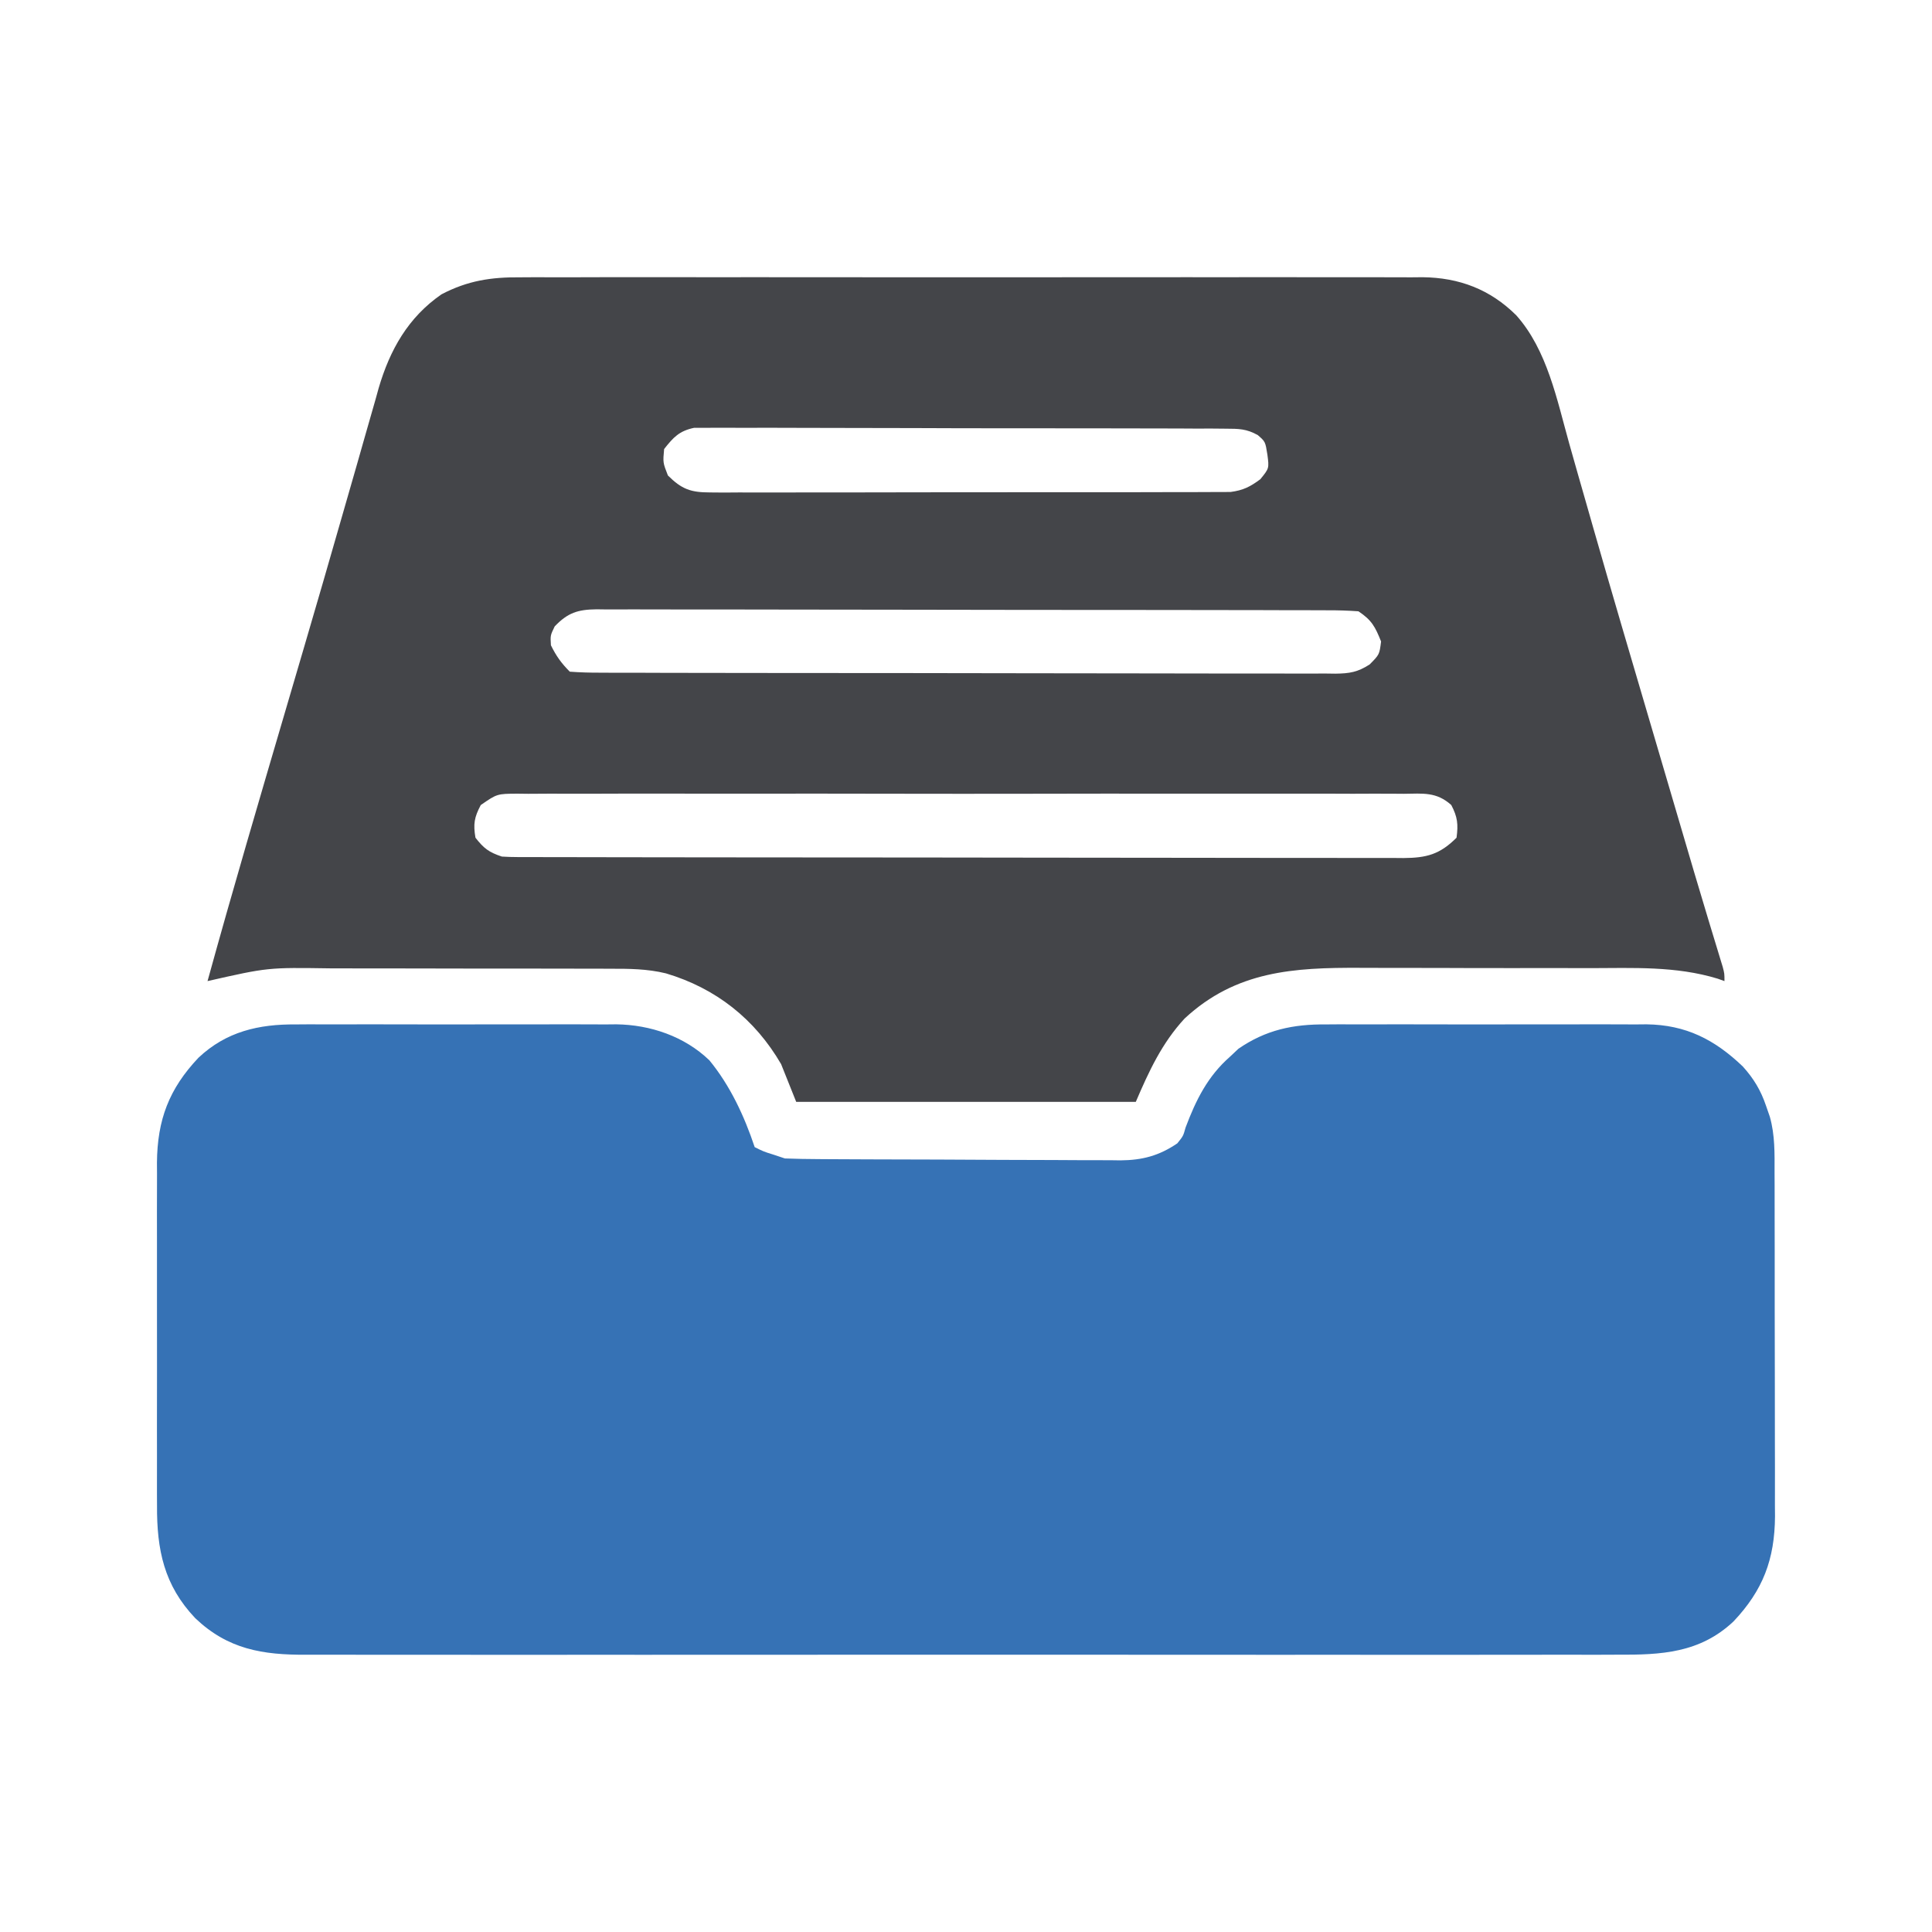 <?xml version="1.0" encoding="UTF-8"?>
<svg version="1.1" xmlns="http://www.w3.org/2000/svg" width="512" height="512">
<path d="M0 0 C1.485 -0.011 1.485 -0.011 3 -0.021 C6.242 -0.039 9.483 -0.027 12.725 -0.014 C14.996 -0.016 17.267 -0.02 19.538 -0.025 C24.285 -0.031 29.032 -0.023 33.78 -0.004 C39.846 0.019 45.911 0.006 51.977 -0.018 C56.663 -0.033 61.348 -0.028 66.034 -0.018 C68.27 -0.015 70.506 -0.018 72.742 -0.028 C75.874 -0.038 79.005 -0.022 82.137 0 C83.048 -0.008 83.96 -0.016 84.899 -0.025 C93.92 0.093 102.968 3.161 109.568 9.518 C115.072 16.228 118.836 24.32 121.568 32.518 C123.945 33.701 123.945 33.701 126.568 34.518 C127.558 34.848 128.548 35.178 129.568 35.518 C132.584 35.63 135.578 35.685 138.594 35.695 C139.518 35.701 140.442 35.708 141.394 35.714 C144.456 35.734 147.518 35.746 150.58 35.756 C152.15 35.762 152.15 35.762 153.751 35.768 C159.291 35.789 164.831 35.803 170.371 35.813 C176.086 35.824 181.801 35.858 187.516 35.898 C191.916 35.924 196.316 35.932 200.717 35.936 C202.823 35.941 204.929 35.952 207.035 35.971 C209.989 35.995 212.942 35.994 215.895 35.988 C217.192 36.007 217.192 36.007 218.514 36.026 C224.298 35.977 228.742 34.802 233.568 31.518 C235.138 29.569 235.138 29.569 235.756 27.33 C238.495 20.038 241.621 13.721 247.568 8.518 C248.651 7.497 248.651 7.497 249.756 6.455 C257.049 1.431 264.277 -0.077 273 0 C274.485 -0.011 274.485 -0.011 276 -0.021 C279.242 -0.039 282.483 -0.027 285.725 -0.014 C287.996 -0.016 290.267 -0.02 292.538 -0.025 C297.285 -0.031 302.032 -0.023 306.78 -0.004 C312.846 0.019 318.911 0.006 324.977 -0.018 C329.663 -0.033 334.348 -0.028 339.034 -0.018 C341.27 -0.015 343.506 -0.018 345.742 -0.028 C348.874 -0.038 352.005 -0.022 355.137 0 C356.048 -0.008 356.96 -0.016 357.899 -0.025 C368.359 0.112 375.953 3.996 383.436 11.15 C386.319 14.35 388.188 17.452 389.568 21.518 C389.908 22.495 390.247 23.472 390.596 24.479 C391.973 29.363 391.856 34.21 391.843 39.251 C391.851 40.838 391.851 40.838 391.859 42.457 C391.872 45.942 391.871 49.427 391.869 52.912 C391.873 55.344 391.877 57.777 391.882 60.209 C391.89 65.304 391.889 70.399 391.884 75.493 C391.878 82.006 391.895 88.519 391.918 95.032 C391.933 100.055 391.934 105.078 391.931 110.101 C391.931 112.502 391.937 114.902 391.947 117.303 C391.959 120.667 391.952 124.031 391.941 127.396 C391.948 128.377 391.956 129.359 391.964 130.37 C391.878 141.775 388.784 149.936 380.975 158.205 C372.084 166.592 361.793 167.101 350.159 167.026 C348.606 167.03 347.054 167.036 345.501 167.044 C341.256 167.061 337.011 167.053 332.766 167.04 C328.18 167.031 323.594 167.045 319.007 167.056 C310.031 167.074 301.055 167.07 292.078 167.059 C284.782 167.05 277.485 167.048 270.189 167.053 C269.149 167.053 268.11 167.054 267.039 167.055 C264.928 167.056 262.816 167.057 260.705 167.059 C240.915 167.07 221.126 167.057 201.336 167.035 C184.364 167.018 167.391 167.021 150.418 167.039 C130.698 167.06 110.979 167.069 91.259 167.057 C89.155 167.055 87.052 167.054 84.948 167.053 C83.396 167.052 83.396 167.052 81.812 167.051 C74.526 167.048 67.24 167.053 59.954 167.063 C51.072 167.074 42.19 167.071 33.308 167.05 C28.779 167.039 24.249 167.035 19.719 167.048 C15.569 167.06 11.419 167.054 7.269 167.032 C5.771 167.028 4.273 167.03 2.775 167.04 C-8.864 167.11 -18.026 165.598 -26.682 157.361 C-34.957 148.643 -36.893 139.265 -36.82 127.443 C-36.825 126.385 -36.83 125.327 -36.836 124.236 C-36.849 120.767 -36.84 117.299 -36.83 113.83 C-36.832 111.402 -36.835 108.974 -36.839 106.546 C-36.843 101.469 -36.837 96.392 -36.823 91.315 C-36.806 84.826 -36.816 78.337 -36.833 71.847 C-36.844 66.837 -36.841 61.827 -36.833 56.817 C-36.831 54.425 -36.834 52.033 -36.841 49.641 C-36.848 46.291 -36.836 42.942 -36.82 39.592 C-36.826 38.615 -36.832 37.638 -36.838 36.631 C-36.734 25.244 -33.635 17.086 -25.838 8.83 C-18.481 1.889 -9.856 -0.088 0 0 Z " fill="#3672B5" transform="translate(78.432,271.482)"/>
<path d="M0 0 C1.055 -0.006 2.11 -0.012 3.197 -0.019 C6.708 -0.035 10.219 -0.022 13.73 -0.01 C16.257 -0.015 18.784 -0.022 21.311 -0.031 C27.448 -0.047 33.585 -0.045 39.722 -0.033 C44.712 -0.024 49.702 -0.023 54.692 -0.027 C55.404 -0.028 56.116 -0.029 56.849 -0.029 C58.296 -0.03 59.742 -0.032 61.188 -0.033 C74.731 -0.044 88.274 -0.031 101.818 -0.01 C113.424 0.008 125.03 0.005 136.635 -0.014 C150.132 -0.035 163.629 -0.043 177.125 -0.031 C178.566 -0.03 180.007 -0.029 181.448 -0.027 C182.157 -0.027 182.865 -0.026 183.596 -0.025 C188.576 -0.022 193.557 -0.028 198.538 -0.037 C205.249 -0.05 211.959 -0.041 218.67 -0.018 C221.13 -0.012 223.59 -0.014 226.05 -0.023 C229.414 -0.034 232.776 -0.02 236.14 0 C237.108 -0.009 238.076 -0.018 239.073 -0.027 C248.774 0.084 256.965 3.188 263.894 10.066 C272.117 19.292 274.681 32.482 277.933 44.065 C279.441 49.434 280.983 54.794 282.52 60.155 C283.092 62.152 283.662 64.149 284.232 66.147 C289.228 83.628 294.381 101.064 299.519 118.505 C300.9 123.193 302.28 127.882 303.658 132.571 C304.714 136.161 305.77 139.75 306.826 143.34 C307.315 145.002 307.804 146.664 308.293 148.326 C308.977 150.654 309.663 152.981 310.348 155.307 C310.566 156.048 310.784 156.789 311.008 157.552 C312.238 161.72 313.484 165.883 314.746 170.042 C315.024 170.96 315.302 171.879 315.588 172.825 C316.128 174.607 316.671 176.388 317.216 178.168 C317.459 178.968 317.701 179.768 317.951 180.592 C318.275 181.655 318.275 181.655 318.606 182.74 C319.07 184.508 319.07 184.508 319.07 186.508 C318.479 186.296 317.887 186.085 317.278 185.867 C306.192 182.486 294.866 183.054 283.386 183.074 C281.081 183.07 278.775 183.064 276.469 183.058 C271.652 183.05 266.835 183.052 262.018 183.062 C255.874 183.073 249.731 183.053 243.587 183.024 C238.83 183.006 234.073 183.006 229.315 183.012 C227.051 183.012 224.787 183.006 222.523 182.993 C204.944 182.91 189.621 183.789 176.008 196.422 C169.977 202.947 166.545 210.4 163.07 218.508 C133.37 218.508 103.67 218.508 73.07 218.508 C71.75 215.208 70.43 211.908 69.07 208.508 C62.128 196.571 51.79 188.403 38.552 184.46 C33.599 183.254 28.79 183.22 23.714 183.233 C22.708 183.228 21.702 183.223 20.665 183.218 C17.357 183.204 14.05 183.205 10.742 183.207 C8.428 183.203 6.114 183.199 3.8 183.194 C-1.045 183.187 -5.89 183.187 -10.735 183.192 C-16.92 183.198 -23.104 183.181 -29.288 183.158 C-34.067 183.143 -38.845 183.142 -43.624 183.145 C-45.903 183.145 -48.181 183.14 -50.46 183.13 C-66.953 182.887 -66.953 182.887 -82.93 186.508 C-76.286 162.396 -69.208 138.412 -62.16 114.415 C-61.085 110.756 -60.011 107.098 -58.937 103.439 C-58.401 101.614 -57.865 99.788 -57.329 97.963 C-53.979 86.55 -50.66 75.128 -47.389 63.692 C-46.055 59.033 -44.711 54.376 -43.369 49.718 C-42.667 47.269 -41.969 44.819 -41.277 42.367 C-40.328 39.004 -39.361 35.646 -38.391 32.289 C-37.994 30.854 -37.994 30.854 -37.589 29.39 C-34.606 19.209 -29.767 10.616 -20.93 4.508 C-13.985 0.869 -7.755 -0.071 0 0 Z M38.07 45.508 C37.739 49.108 37.739 49.108 39.07 52.508 C42.713 56.147 45.12 57.008 50.218 57.009 C51.455 57.019 52.691 57.029 53.965 57.039 C55.328 57.03 56.69 57.02 58.052 57.01 C59.493 57.013 60.934 57.019 62.375 57.026 C66.282 57.04 70.189 57.029 74.096 57.012 C78.187 56.998 82.278 57.005 86.369 57.008 C93.239 57.011 100.108 56.998 106.978 56.974 C114.917 56.948 122.857 56.946 130.796 56.958 C138.437 56.969 146.078 56.962 153.72 56.948 C156.97 56.943 160.22 56.943 163.47 56.947 C167.299 56.952 171.127 56.942 174.955 56.92 C176.359 56.915 177.763 56.914 179.167 56.919 C181.085 56.925 183.004 56.911 184.922 56.896 C185.995 56.893 187.068 56.891 188.173 56.888 C191.52 56.449 193.372 55.511 196.07 53.508 C198.415 50.623 198.415 50.623 197.945 47.008 C197.396 43.551 197.396 43.551 195.399 41.814 C192.408 40.137 190.352 40.125 186.928 40.114 C185.668 40.102 184.407 40.091 183.109 40.079 C181.714 40.082 180.32 40.085 178.926 40.088 C177.455 40.081 175.985 40.072 174.515 40.062 C170.523 40.04 166.532 40.037 162.54 40.039 C159.207 40.039 155.875 40.031 152.542 40.022 C144.68 40.003 136.818 40 128.956 40.007 C120.845 40.014 112.735 39.991 104.625 39.954 C97.661 39.923 90.697 39.912 83.733 39.915 C79.574 39.918 75.415 39.912 71.256 39.888 C67.345 39.865 63.434 39.867 59.523 39.888 C58.088 39.891 56.653 39.886 55.219 39.872 C53.259 39.853 51.299 39.869 49.339 39.886 C47.694 39.885 47.694 39.885 46.017 39.884 C42.067 40.72 40.539 42.377 38.07 45.508 Z M9.07 92.508 C7.908 94.901 7.908 94.901 8.07 97.508 C9.456 100.345 10.84 102.278 13.07 104.508 C15.817 104.71 18.463 104.786 21.211 104.775 C22.489 104.782 22.489 104.782 23.792 104.789 C26.663 104.802 29.533 104.8 32.403 104.798 C34.455 104.804 36.506 104.811 38.557 104.819 C44.142 104.837 49.727 104.841 55.311 104.842 C59.969 104.844 64.626 104.852 69.283 104.859 C80.269 104.875 91.255 104.88 102.241 104.879 C113.583 104.877 124.926 104.898 136.268 104.93 C145.997 104.956 155.725 104.967 165.453 104.966 C171.268 104.965 177.082 104.971 182.897 104.992 C188.366 105.011 193.834 105.012 199.303 104.997 C201.312 104.995 203.321 105 205.329 105.012 C208.069 105.027 210.808 105.018 213.548 105.002 C214.744 105.018 214.744 105.018 215.964 105.034 C219.717 104.987 221.853 104.648 225.04 102.594 C227.63 99.981 227.63 99.981 228.07 96.508 C226.51 92.609 225.603 90.863 222.07 88.508 C219.296 88.31 216.621 88.23 213.846 88.241 C212.998 88.236 212.15 88.231 211.276 88.227 C208.422 88.214 205.569 88.216 202.715 88.217 C200.674 88.211 198.632 88.205 196.59 88.197 C191.037 88.179 185.483 88.175 179.929 88.173 C175.297 88.172 170.665 88.164 166.032 88.157 C155.105 88.141 144.178 88.136 133.251 88.137 C121.971 88.139 110.69 88.117 99.409 88.086 C89.732 88.06 80.055 88.049 70.377 88.05 C64.594 88.051 58.811 88.045 53.028 88.024 C47.589 88.005 42.151 88.004 36.712 88.019 C34.715 88.021 32.717 88.016 30.72 88.004 C27.995 87.989 25.272 87.998 22.548 88.013 C21.359 87.998 21.359 87.998 20.145 87.982 C15.17 88.045 12.53 88.897 9.07 92.508 Z M-10.525 139.856 C-12.243 143.098 -12.546 144.89 -11.93 148.508 C-9.698 151.356 -8.38 152.358 -4.93 153.508 C-3.533 153.6 -2.133 153.637 -0.733 153.639 C0.557 153.645 0.557 153.645 1.873 153.651 C2.818 153.65 3.763 153.649 4.736 153.648 C5.74 153.651 6.743 153.654 7.777 153.657 C11.156 153.666 14.535 153.668 17.913 153.669 C20.329 153.674 22.745 153.679 25.161 153.684 C31.735 153.697 38.31 153.704 44.884 153.708 C48.988 153.711 53.093 153.715 57.197 153.72 C68.558 153.732 79.919 153.742 91.281 153.746 C92.008 153.746 92.735 153.746 93.484 153.746 C94.213 153.746 94.942 153.747 95.693 153.747 C97.17 153.747 98.647 153.748 100.124 153.748 C101.223 153.749 101.223 153.749 102.345 153.749 C114.22 153.753 126.095 153.77 137.971 153.794 C150.16 153.817 162.35 153.83 174.54 153.831 C181.385 153.832 188.23 153.838 195.075 153.856 C201.512 153.873 207.948 153.874 214.385 153.866 C216.75 153.865 219.115 153.869 221.48 153.879 C224.704 153.892 227.926 153.886 231.15 153.875 C232.09 153.883 233.031 153.892 234 153.9 C240.121 153.853 243.623 152.955 248.07 148.508 C248.542 144.972 248.34 143.021 246.673 139.848 C242.738 136.311 239.175 136.814 234.049 136.873 C233.019 136.865 231.99 136.857 230.929 136.849 C227.468 136.829 224.008 136.845 220.547 136.861 C218.07 136.854 215.593 136.845 213.116 136.834 C207.081 136.814 201.046 136.817 195.01 136.831 C190.105 136.843 185.201 136.844 180.296 136.839 C179.599 136.838 178.901 136.837 178.182 136.837 C176.765 136.835 175.348 136.833 173.93 136.832 C160.636 136.817 147.342 136.834 134.048 136.861 C122.638 136.883 111.228 136.879 99.818 136.856 C86.572 136.829 73.326 136.819 60.08 136.834 C58.668 136.836 57.256 136.837 55.844 136.839 C54.801 136.84 54.801 136.84 53.738 136.841 C48.839 136.846 43.939 136.838 39.04 136.826 C32.447 136.811 25.855 136.822 19.262 136.851 C16.839 136.858 14.415 136.856 11.992 136.845 C8.691 136.831 5.392 136.848 2.091 136.873 C0.642 136.856 0.642 136.856 -0.837 136.839 C-6.203 136.868 -6.203 136.868 -10.525 139.856 Z " fill="#444549" transform="translate(137.93,73.492)"/>
</svg>
